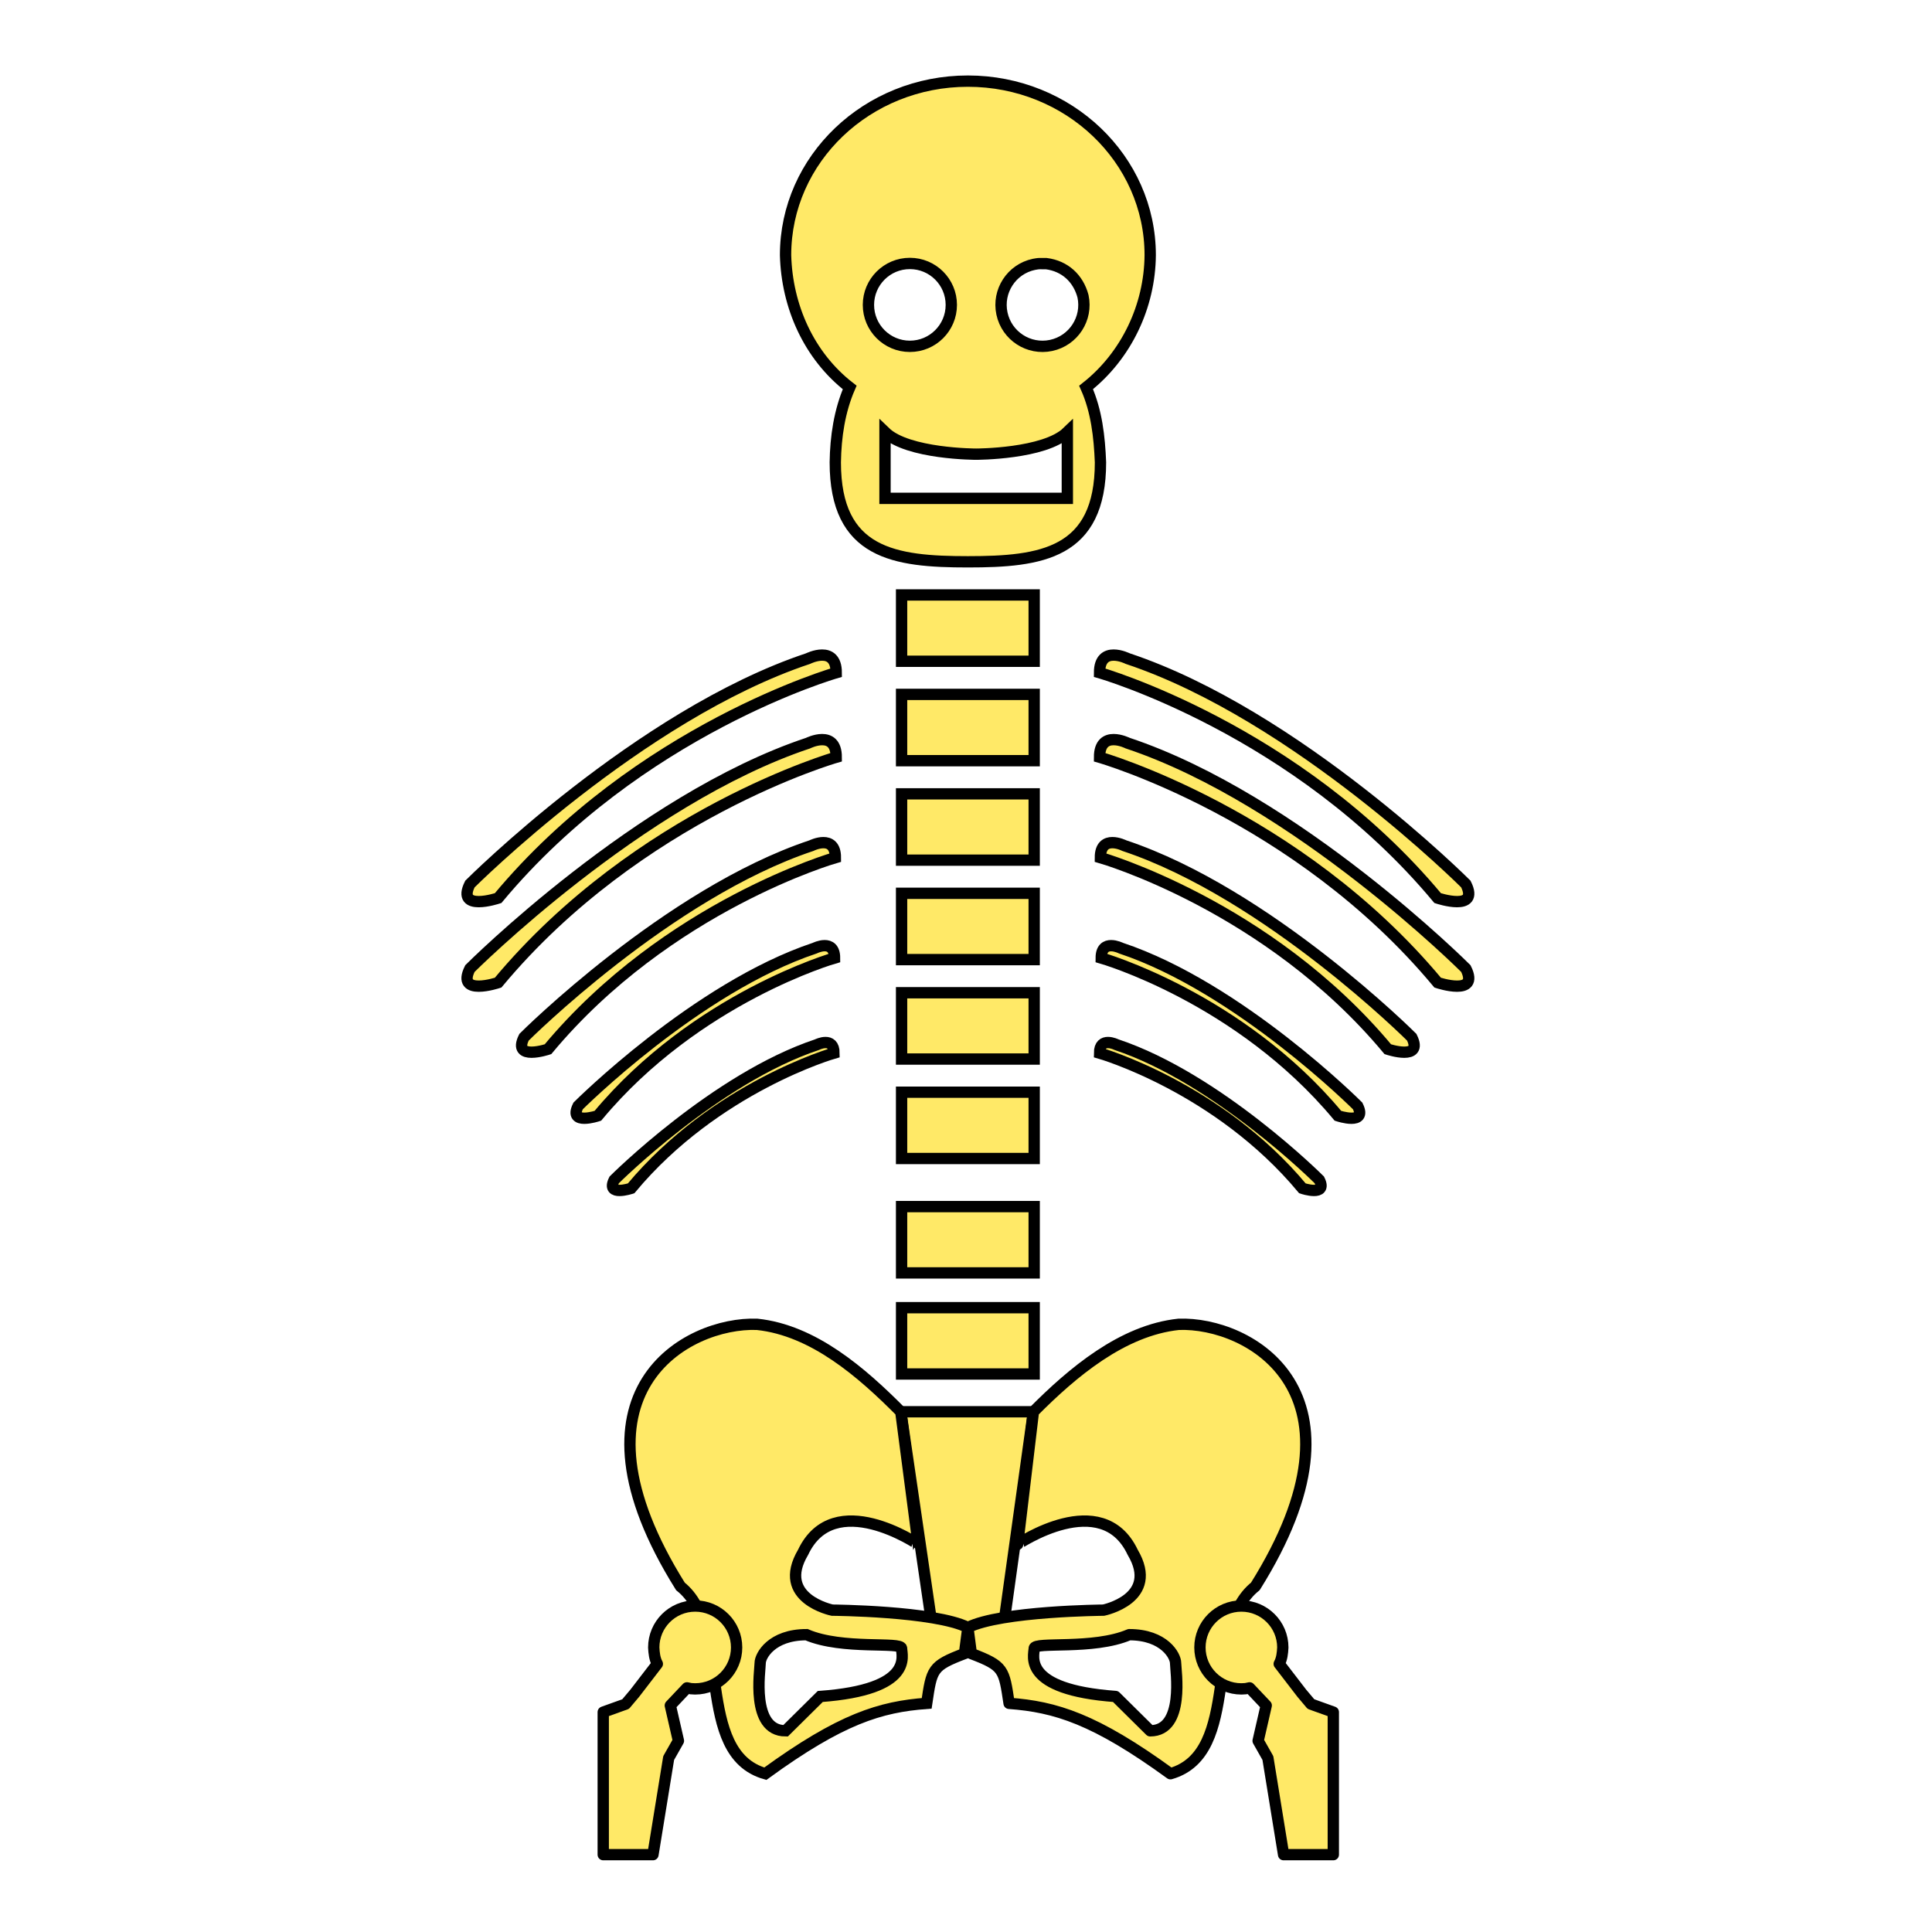 <?xml version="1.0" encoding="UTF-8"?>
<!DOCTYPE svg PUBLIC "-//W3C//DTD SVG 1.1//EN" "http://www.w3.org/Graphics/SVG/1.1/DTD/svg11.dtd">
<svg version="1.1" xmlns="http://www.w3.org/2000/svg" xmlns:xlink="http://www.w3.org/1999/xlink" x="0" y="0" width="512" height="512" viewBox="0, 0, 512, 512">
  <g id="Capa_1">
    <g>
      <g>
        <path d="M238.93,157.668 L274.07,157.668 L274.07,175.238 L238.93,175.238 L238.93,157.668 z" fill="#FFE967"/>
        <path d="M238.93,157.668 L274.07,157.668 L274.07,175.238 L238.93,175.238 L238.93,157.668 z" fill-opacity="0" stroke="#000000" stroke-width="3" stroke-linecap="round"/>
      </g>
      <g>
        <path d="M238.93,184.023 L274.07,184.023 L274.07,201.593 L238.93,201.593 L238.93,184.023 z" fill="#FFE967"/>
        <path d="M238.93,184.023 L274.07,184.023 L274.07,201.593 L238.93,201.593 L238.93,184.023 z" fill-opacity="0" stroke="#000000" stroke-width="3" stroke-linecap="round"/>
      </g>
      <g>
        <path d="M238.93,210.379 L274.07,210.379 L274.07,227.949 L238.93,227.949 L238.93,210.379 z" fill="#FFE967"/>
        <path d="M238.93,210.379 L274.07,210.379 L274.07,227.949 L238.93,227.949 L238.93,210.379 z" fill-opacity="0" stroke="#000000" stroke-width="3" stroke-linecap="round"/>
      </g>
      <g>
        <path d="M238.93,236.734 L274.07,236.734 L274.07,254.304 L238.93,254.304 L238.93,236.734 z" fill="#FFE967"/>
        <path d="M238.93,236.734 L274.07,236.734 L274.07,254.304 L238.93,254.304 L238.93,236.734 z" fill-opacity="0" stroke="#000000" stroke-width="3" stroke-linecap="round"/>
      </g>
      <g>
        <path d="M238.93,263.089 L274.07,263.089 L274.07,280.659 L238.93,280.659 L238.93,263.089 z" fill="#FFE967"/>
        <path d="M238.93,263.089 L274.07,263.089 L274.07,280.659 L238.93,280.659 L238.93,263.089 z" fill-opacity="0" stroke="#000000" stroke-width="3" stroke-linecap="round"/>
      </g>
      <g>
        <path d="M238.93,289.444 L274.07,289.444 L274.07,307.014 L238.93,307.014 L238.93,289.444 z" fill="#FFE967"/>
        <path d="M238.93,289.444 L274.07,289.444 L274.07,307.014 L238.93,307.014 L238.93,289.444 z" fill-opacity="0" stroke="#000000" stroke-width="3" stroke-linecap="round"/>
      </g>
      <g>
        <path d="M238.93,319.765 L274.07,319.765 L274.07,337.335 L238.93,337.335 L238.93,319.765 z" fill="#FFE967"/>
        <path d="M238.93,319.765 L274.07,319.765 L274.07,337.335 L238.93,337.335 L238.93,319.765 z" fill-opacity="0" stroke="#000000" stroke-width="3" stroke-linecap="round"/>
      </g>
      <g>
        <path d="M238.93,346.547 L274.07,346.547 L274.07,364.117 L238.93,364.117 L238.93,346.547 z" fill="#FFE967"/>
        <path d="M238.93,346.547 L274.07,346.547 L274.07,364.117 L238.93,364.117 L238.93,346.547 z" fill-opacity="0" stroke="#000000" stroke-width="3" stroke-linecap="round"/>
      </g>
      <g>
        <path d="M214.144,174.537 C169.34,189.471 124.536,234.275 124.536,234.275 C120.802,241.742 132.003,238.009 132.003,238.009 C169.34,193.205 221.611,178.27 221.611,178.27 C221.611,170.803 214.144,174.537 214.144,174.537 z" fill="#FFE967"/>
        <path d="M214.144,174.537 C169.34,189.471 124.536,234.275 124.536,234.275 C120.802,241.742 132.003,238.009 132.003,238.009 C169.34,193.205 221.611,178.27 221.611,178.27 C221.611,170.803 214.144,174.537 214.144,174.537 z" fill-opacity="0" stroke="#000000" stroke-width="3" stroke-linecap="round"/>
      </g>
      <g>
        <path d="M298.856,174.537 C343.66,189.471 388.464,234.275 388.464,234.275 C392.198,241.742 380.997,238.009 380.997,238.009 C343.66,193.205 291.389,178.27 291.389,178.27 C291.389,170.803 298.856,174.537 298.856,174.537 z" fill="#FFE967"/>
        <path d="M298.856,174.537 C343.66,189.471 388.464,234.275 388.464,234.275 C392.198,241.742 380.997,238.009 380.997,238.009 C343.66,193.205 291.389,178.27 291.389,178.27 C291.389,170.803 298.856,174.537 298.856,174.537 z" fill-opacity="0" stroke="#000000" stroke-width="3" stroke-linecap="round"/>
      </g>
      <g>
        <path d="M214.144,196.939 C169.34,211.873 124.536,256.677 124.536,256.677 C120.802,264.144 132.003,260.411 132.003,260.411 C169.34,215.607 221.611,200.672 221.611,200.672 C221.611,193.205 214.144,196.939 214.144,196.939 z" fill="#FFE967"/>
        <path d="M214.144,196.939 C169.34,211.873 124.536,256.677 124.536,256.677 C120.802,264.144 132.003,260.411 132.003,260.411 C169.34,215.607 221.611,200.672 221.611,200.672 C221.611,193.205 214.144,196.939 214.144,196.939 z" fill-opacity="0" stroke="#000000" stroke-width="3" stroke-linecap="round"/>
      </g>
      <g>
        <path d="M298.856,196.939 C343.66,211.873 388.464,256.677 388.464,256.677 C392.198,264.144 380.997,260.411 380.997,260.411 C343.66,215.607 291.389,200.672 291.389,200.672 C291.389,193.205 298.856,196.939 298.856,196.939 z" fill="#FFE967"/>
        <path d="M298.856,196.939 C343.66,211.873 388.464,256.677 388.464,256.677 C392.198,264.144 380.997,260.411 380.997,260.411 C343.66,215.607 291.389,200.672 291.389,200.672 C291.389,193.205 298.856,196.939 298.856,196.939 z" fill-opacity="0" stroke="#000000" stroke-width="3" stroke-linecap="round"/>
      </g>
      <g>
        <path d="M215.041,224.101 C176.958,236.795 138.874,274.878 138.874,274.878 C135.701,281.226 145.222,278.052 145.222,278.052 C176.958,239.969 221.388,227.274 221.388,227.274 C221.388,220.927 215.041,224.101 215.041,224.101 z" fill="#FFE967"/>
        <path d="M215.041,224.101 C176.958,236.795 138.874,274.878 138.874,274.878 C135.701,281.226 145.222,278.052 145.222,278.052 C176.958,239.969 221.388,227.274 221.388,227.274 C221.388,220.927 215.041,224.101 215.041,224.101 z" fill-opacity="0" stroke="#000000" stroke-width="3" stroke-linecap="round"/>
      </g>
      <g>
        <path d="M297.959,224.101 C336.042,236.795 374.126,274.878 374.126,274.878 C377.299,281.226 367.778,278.052 367.778,278.052 C336.042,239.969 291.612,227.274 291.612,227.274 C291.612,220.927 297.959,224.101 297.959,224.101 z" fill="#FFE967"/>
        <path d="M297.959,224.101 C336.042,236.795 374.126,274.878 374.126,274.878 C377.299,281.226 367.778,278.052 367.778,278.052 C336.042,239.969 291.612,227.274 291.612,227.274 C291.612,220.927 297.959,224.101 297.959,224.101 z" fill-opacity="0" stroke="#000000" stroke-width="3" stroke-linecap="round"/>
      </g>
      <g>
        <path d="M215.938,251.263 C184.575,261.717 153.213,293.08 153.213,293.08 C150.599,298.307 158.44,295.694 158.44,295.694 C184.575,264.331 221.165,253.877 221.165,253.877 C221.165,248.65 215.938,251.263 215.938,251.263 z" fill="#FFE967"/>
        <path d="M215.938,251.263 C184.575,261.717 153.213,293.08 153.213,293.08 C150.599,298.307 158.44,295.694 158.44,295.694 C184.575,264.331 221.165,253.877 221.165,253.877 C221.165,248.65 215.938,251.263 215.938,251.263 z" fill-opacity="0" stroke="#000000" stroke-width="3" stroke-linecap="round"/>
      </g>
      <g>
        <path d="M297.062,251.263 C328.425,261.717 359.787,293.08 359.787,293.08 C362.401,298.307 354.56,295.694 354.56,295.694 C328.425,264.331 291.835,253.877 291.835,253.877 C291.835,248.65 297.062,251.263 297.062,251.263 z" fill="#FFE967"/>
        <path d="M297.062,251.263 C328.425,261.717 359.787,293.08 359.787,293.08 C362.401,298.307 354.56,295.694 354.56,295.694 C328.425,264.331 291.835,253.877 291.835,253.877 C291.835,248.65 297.062,251.263 297.062,251.263 z" fill-opacity="0" stroke="#000000" stroke-width="3" stroke-linecap="round"/>
      </g>
      <g>
        <path d="M216.536,276.839 C189.654,285.799 162.772,312.682 162.772,312.682 C160.531,317.162 167.252,314.922 167.252,314.922 C189.654,288.04 221.016,279.079 221.016,279.079 C221.016,274.598 216.536,276.839 216.536,276.839 z" fill="#FFE967"/>
        <path d="M216.536,276.839 C189.654,285.799 162.772,312.682 162.772,312.682 C160.531,317.162 167.252,314.922 167.252,314.922 C189.654,288.04 221.016,279.079 221.016,279.079 C221.016,274.598 216.536,276.839 216.536,276.839 z" fill-opacity="0" stroke="#000000" stroke-width="3" stroke-linecap="round"/>
      </g>
      <g>
        <path d="M295.87,276.839 C322.752,285.799 349.634,312.682 349.634,312.682 C351.874,317.162 345.154,314.922 345.154,314.922 C322.752,288.04 291.389,279.079 291.389,279.079 C291.389,274.598 295.87,276.839 295.87,276.839 z" fill="#FFE967"/>
        <path d="M295.87,276.839 C322.752,285.799 349.634,312.682 349.634,312.682 C351.874,317.162 345.154,314.922 345.154,314.922 C322.752,288.04 291.389,279.079 291.389,279.079 C291.389,274.598 295.87,276.839 295.87,276.839 z" fill-opacity="0" stroke="#000000" stroke-width="3" stroke-linecap="round"/>
      </g>
      <g>
        <path d="M256.5,21.5 C283.185,21.5 304.818,42.149 304.818,67.621 C304.707,81.152 298.496,94.272 287.824,102.678 C290.613,108.93 291.367,115.77 291.64,122.528 C291.64,146.787 275.907,148.883 256.5,148.883 C237.093,148.883 221.36,146.787 221.36,122.528 C221.456,115.782 222.47,108.905 225.175,102.678 C214.321,94.273 208.54,81.146 208.182,67.621 C208.182,42.149 229.815,21.5 256.5,21.5 z M282.855,114.503 C276.815,120.36 258.696,120.36 258.696,120.36 C258.696,120.36 240.577,120.36 234.537,114.503 L234.537,132.073 L282.855,132.073 L282.855,114.503 z M241.126,69.818 C235.061,69.818 230.145,74.734 230.145,80.799 C230.145,86.864 235.061,91.78 241.126,91.78 C247.191,91.78 252.107,86.864 252.107,80.799 C252.107,74.734 247.191,69.818 241.126,69.818 z M275.596,69.858 C275.053,69.852 274.519,69.973 273.985,70.06 C268.053,71.321 264.266,77.152 265.527,83.084 C266.788,89.017 272.619,92.804 278.552,91.543 C284.484,90.282 288.271,84.45 287.01,78.518 C285.744,73.756 282.209,70.506 277.282,69.864 C276.185,69.867 276.747,69.869 275.596,69.858 z" fill="#FFE967"/>
        <path d="M256.5,21.5 C283.185,21.5 304.818,42.149 304.818,67.621 C304.707,81.152 298.496,94.272 287.824,102.678 C290.613,108.93 291.367,115.77 291.64,122.528 C291.64,146.787 275.907,148.883 256.5,148.883 C237.093,148.883 221.36,146.787 221.36,122.528 C221.456,115.782 222.47,108.905 225.175,102.678 C214.321,94.273 208.54,81.146 208.182,67.621 C208.182,42.149 229.815,21.5 256.5,21.5 z M282.855,114.503 C276.815,120.36 258.696,120.36 258.696,120.36 C258.696,120.36 240.577,120.36 234.537,114.503 L234.537,132.073 L282.855,132.073 L282.855,114.503 z M241.126,69.818 C235.061,69.818 230.145,74.734 230.145,80.799 C230.145,86.864 235.061,91.78 241.126,91.78 C247.191,91.78 252.107,86.864 252.107,80.799 C252.107,74.734 247.191,69.818 241.126,69.818 z M275.596,69.858 C275.053,69.852 274.519,69.973 273.985,70.06 C268.053,71.321 264.266,77.152 265.527,83.084 C266.788,89.017 272.619,92.804 278.552,91.543 C284.484,90.282 288.271,84.45 287.01,78.518 C285.744,73.756 282.209,70.506 277.282,69.864 C276.185,69.867 276.747,69.869 275.596,69.858 z" fill-opacity="0" stroke="#000000" stroke-width="3" stroke-linecap="round"/>
      </g>
      <g>
        <g>
          <path d="M238.723,374.132 L273.863,374.132 L265.285,435.627 L247.715,435.627 L238.723,374.132 z" fill="#FFE967"/>
          <path d="M238.723,374.132 L273.863,374.132 L265.285,435.627 L247.715,435.627 L238.723,374.132 z" fill-opacity="0" stroke="#000000" stroke-width="3" stroke-linecap="round"/>
        </g>
        <g>
          <path d="M200.631,350.958 C215.579,352.536 228.402,363.74 238.723,374.132 L243.322,409.272 C243.323,409.272 221.017,394.085 212.829,411.372 C205.55,423.654 220.562,426.707 220.562,426.707 C220.562,426.707 247.715,426.909 256.5,431.301 L255.59,438.211 C246.939,441.512 246.947,442.305 245.582,451.404 C233.3,452.313 222.837,455.498 202.821,470.055 C183.715,464.596 194.135,431.392 180.324,420.417 C147.993,368.783 182.05,350.263 200.631,350.958 z M213.739,433.207 C204.443,433.207 201.456,438.829 201.456,440.713 C201.456,442.598 198.886,458.682 208.182,458.682 L217.378,449.584 C242.398,447.764 238.93,438.731 238.93,436.846 C238.93,434.962 223.292,437.301 213.739,433.207 z" fill="#FFE967"/>
          <path d="M200.631,350.958 C215.579,352.536 228.402,363.74 238.723,374.132 L243.322,409.272 C243.323,409.272 221.017,394.085 212.829,411.372 C205.55,423.654 220.562,426.707 220.562,426.707 C220.562,426.707 247.715,426.909 256.5,431.301 L255.59,438.211 C246.939,441.512 246.947,442.305 245.582,451.404 C233.3,452.313 222.837,455.498 202.821,470.055 C183.715,464.596 194.135,431.392 180.324,420.417 C147.993,368.783 182.05,350.263 200.631,350.958 z M213.739,433.207 C204.443,433.207 201.456,438.829 201.456,440.713 C201.456,442.598 198.886,458.682 208.182,458.682 L217.378,449.584 C242.398,447.764 238.93,438.731 238.93,436.846 C238.93,434.962 223.292,437.301 213.739,433.207 z" fill-opacity="0" stroke="#000000" stroke-width="3" stroke-linecap="round"/>
        </g>
        <g>
          <path d="M312.369,350.958 C297.421,352.536 284.185,363.74 273.863,374.132 L269.678,409.272 C269.677,409.272 291.983,394.085 300.171,411.372 C307.45,423.654 292.438,426.707 292.438,426.707 C292.438,426.707 265.285,426.909 256.5,431.301 L257.41,438.211 C266.061,441.512 266.053,442.305 267.418,451.404 C279.7,452.313 290.163,455.498 310.179,470.055 C329.285,464.596 318.865,431.392 332.676,420.417 C365.007,368.783 330.95,350.263 312.369,350.958 z M299.261,433.207 C308.557,433.207 311.544,438.829 311.544,440.713 C311.544,442.598 314.113,458.682 304.818,458.682 L295.622,449.584 C270.602,447.764 274.07,438.731 274.07,436.846 C274.07,434.962 289.708,437.301 299.261,433.207 z" fill="#FFE967"/>
          <path d="M312.369,350.958 C297.421,352.536 284.185,363.74 273.863,374.132 L269.678,409.272 C269.677,409.272 291.983,394.085 300.171,411.372 C307.45,423.654 292.438,426.707 292.438,426.707 C292.438,426.707 265.285,426.909 256.5,431.301 L257.41,438.211 C266.061,441.512 266.053,442.305 267.418,451.404 C279.7,452.313 290.163,455.498 310.179,470.055 C329.285,464.596 318.865,431.392 332.676,420.417 C365.007,368.783 330.95,350.263 312.369,350.958 z M299.261,433.207 C308.557,433.207 311.544,438.829 311.544,440.713 C311.544,442.598 314.113,458.682 304.818,458.682 L295.622,449.584 C270.602,447.764 274.07,438.731 274.07,436.846 C274.07,434.962 289.708,437.301 299.261,433.207 z" fill-opacity="0" stroke="#000000" stroke-width="3" stroke-linecap="round" stroke-linejoin="round"/>
        </g>
      </g>
      <g>
        <path d="M184.231,425.612 C190.296,425.612 195.212,430.529 195.212,436.593 C195.212,442.658 190.296,447.575 184.231,447.575 C182.75,447.5 183.475,447.593 182.055,447.303 L177.642,451.967 L179.79,461.332 L177.204,465.895 L173.042,491.5 L159.864,491.5 L159.864,453.727 L165.796,451.597 L168.23,448.707 L174.202,440.944 C173.478,439.605 173.325,438.085 173.249,436.593 C173.249,430.529 178.166,425.612 184.231,425.612 z" fill="#FFE967"/>
        <path d="M184.231,425.612 C190.296,425.612 195.212,430.529 195.212,436.593 C195.212,442.658 190.296,447.575 184.231,447.575 C182.75,447.5 183.475,447.593 182.055,447.303 L177.642,451.967 L179.79,461.332 L177.204,465.895 L173.042,491.5 L159.864,491.5 L159.864,453.727 L165.796,451.597 L168.23,448.707 L174.202,440.944 C173.478,439.605 173.325,438.085 173.249,436.593 C173.249,430.529 178.166,425.612 184.231,425.612 z" fill-opacity="0" stroke="#000000" stroke-width="3" stroke-linecap="round" stroke-linejoin="round"/>
      </g>
      <g>
        <path d="M328.977,425.612 C322.912,425.612 317.995,430.529 317.995,436.593 C317.995,442.658 322.912,447.575 328.977,447.575 C330.457,447.5 329.732,447.593 331.152,447.303 L335.565,451.967 L333.418,461.332 L336.003,465.895 L340.165,491.5 L353.343,491.5 L353.343,453.727 L347.411,451.597 L344.977,448.707 L339.006,440.944 C339.729,439.605 339.883,438.085 339.958,436.593 C339.958,430.529 335.041,425.612 328.977,425.612 z" fill="#FFE967"/>
        <path d="M328.977,425.612 C322.912,425.612 317.995,430.529 317.995,436.593 C317.995,442.658 322.912,447.575 328.977,447.575 C330.457,447.5 329.732,447.593 331.152,447.303 L335.565,451.967 L333.418,461.332 L336.003,465.895 L340.165,491.5 L353.343,491.5 L353.343,453.727 L347.411,451.597 L344.977,448.707 L339.006,440.944 C339.729,439.605 339.883,438.085 339.958,436.593 C339.958,430.529 335.041,425.612 328.977,425.612 z" fill-opacity="0" stroke="#000000" stroke-width="3" stroke-linecap="round" stroke-linejoin="round"/>
      </g>
    </g>
  </g>
</svg>
